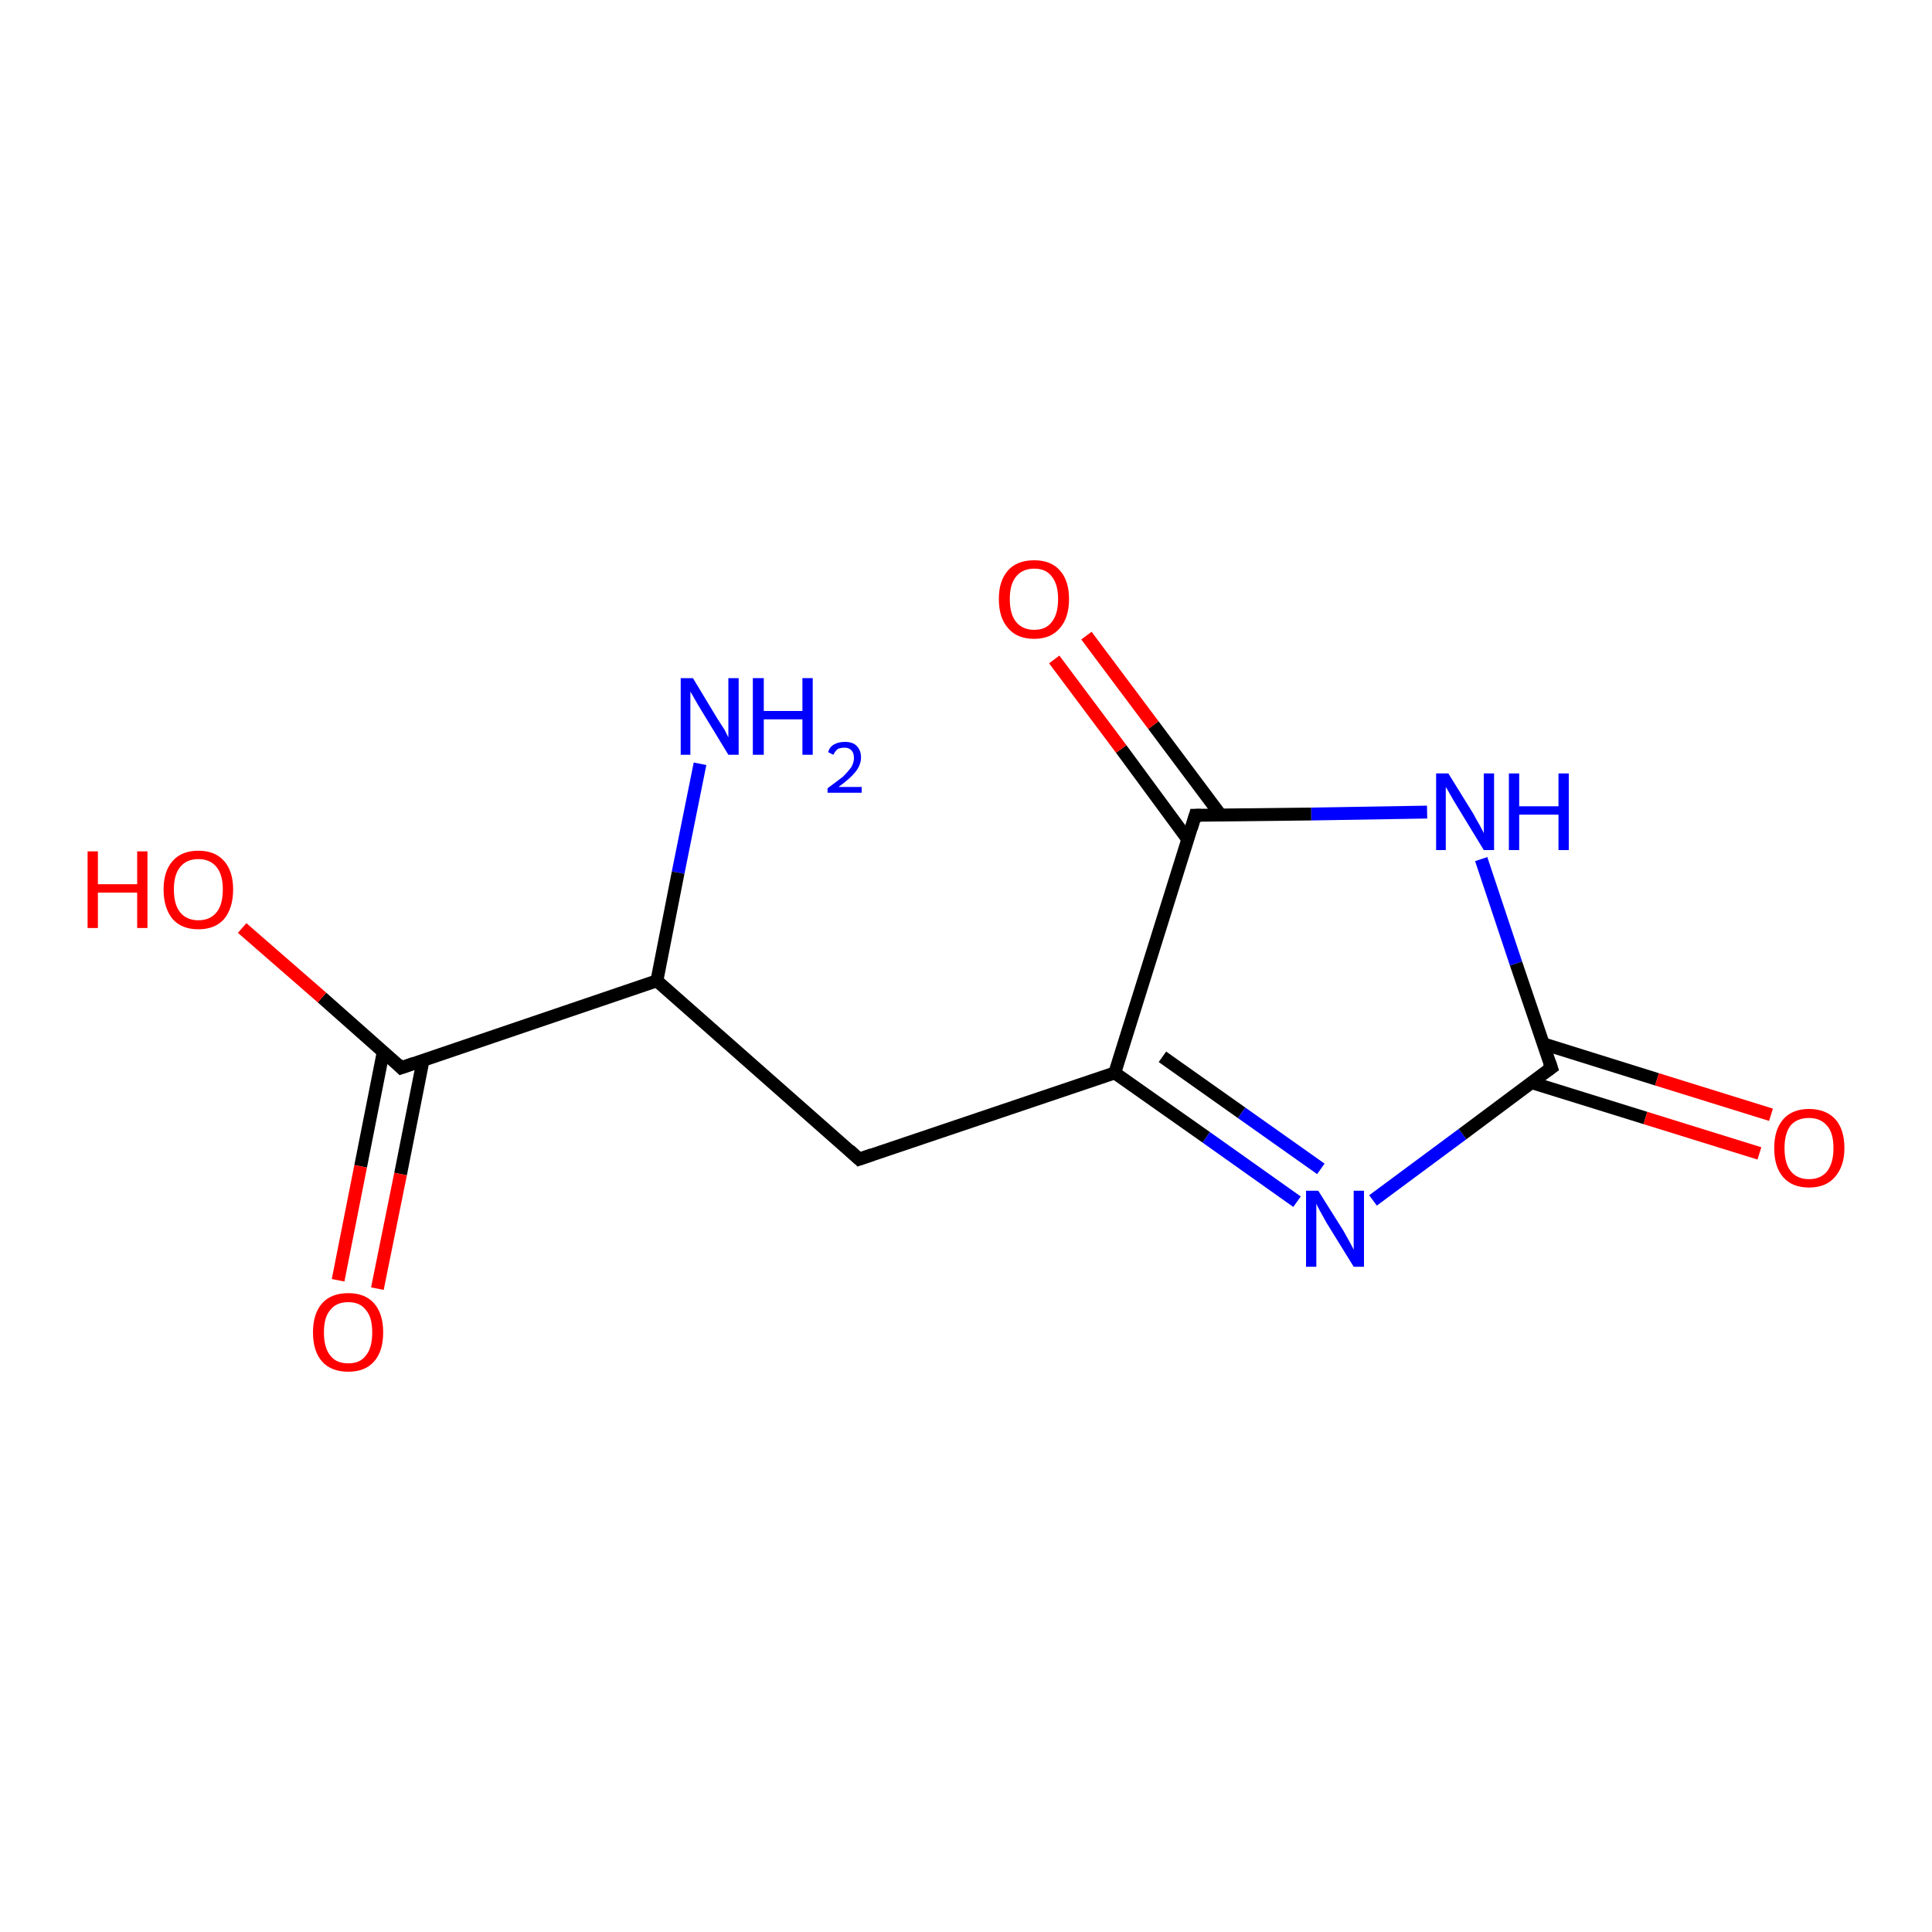 <?xml version='1.0' encoding='iso-8859-1'?>
<svg version='1.1' baseProfile='full'
              xmlns='http://www.w3.org/2000/svg'
                      xmlns:rdkit='http://www.rdkit.org/xml'
                      xmlns:xlink='http://www.w3.org/1999/xlink'
                  xml:space='preserve'
width='300px' height='300px' viewBox='0 0 300 300'>
<!-- END OF HEADER -->
<rect style='opacity:1.0;fill:#FFFFFF;stroke:none' width='300.0' height='300.0' x='0.0' y='0.0'> </rect>
<path class='bond-0 atom-0 atom-1' d='M 108.7,118.6 L 105.3,135.5' style='fill:none;fill-rule:evenodd;stroke:#0000FF;stroke-width:2.0px;stroke-linecap:butt;stroke-linejoin:miter;stroke-opacity:1' />
<path class='bond-0 atom-0 atom-1' d='M 105.3,135.5 L 102.0,152.3' style='fill:none;fill-rule:evenodd;stroke:#000000;stroke-width:2.0px;stroke-linecap:butt;stroke-linejoin:miter;stroke-opacity:1' />
<path class='bond-1 atom-1 atom-2' d='M 102.0,152.3 L 133.4,180.0' style='fill:none;fill-rule:evenodd;stroke:#000000;stroke-width:2.0px;stroke-linecap:butt;stroke-linejoin:miter;stroke-opacity:1' />
<path class='bond-2 atom-2 atom-3' d='M 133.4,180.0 L 173.1,166.6' style='fill:none;fill-rule:evenodd;stroke:#000000;stroke-width:2.0px;stroke-linecap:butt;stroke-linejoin:miter;stroke-opacity:1' />
<path class='bond-3 atom-3 atom-4' d='M 173.1,166.6 L 187.3,176.6' style='fill:none;fill-rule:evenodd;stroke:#000000;stroke-width:2.0px;stroke-linecap:butt;stroke-linejoin:miter;stroke-opacity:1' />
<path class='bond-3 atom-3 atom-4' d='M 187.3,176.6 L 201.4,186.6' style='fill:none;fill-rule:evenodd;stroke:#0000FF;stroke-width:2.0px;stroke-linecap:butt;stroke-linejoin:miter;stroke-opacity:1' />
<path class='bond-3 atom-3 atom-4' d='M 180.5,164.1 L 192.8,172.8' style='fill:none;fill-rule:evenodd;stroke:#000000;stroke-width:2.0px;stroke-linecap:butt;stroke-linejoin:miter;stroke-opacity:1' />
<path class='bond-3 atom-3 atom-4' d='M 192.8,172.8 L 205.1,181.5' style='fill:none;fill-rule:evenodd;stroke:#0000FF;stroke-width:2.0px;stroke-linecap:butt;stroke-linejoin:miter;stroke-opacity:1' />
<path class='bond-4 atom-4 atom-5' d='M 213.2,186.4 L 227.1,176.1' style='fill:none;fill-rule:evenodd;stroke:#0000FF;stroke-width:2.0px;stroke-linecap:butt;stroke-linejoin:miter;stroke-opacity:1' />
<path class='bond-4 atom-4 atom-5' d='M 227.1,176.1 L 240.9,165.8' style='fill:none;fill-rule:evenodd;stroke:#000000;stroke-width:2.0px;stroke-linecap:butt;stroke-linejoin:miter;stroke-opacity:1' />
<path class='bond-5 atom-5 atom-6' d='M 237.8,168.1 L 255.5,173.6' style='fill:none;fill-rule:evenodd;stroke:#000000;stroke-width:2.0px;stroke-linecap:butt;stroke-linejoin:miter;stroke-opacity:1' />
<path class='bond-5 atom-5 atom-6' d='M 255.5,173.6 L 273.2,179.1' style='fill:none;fill-rule:evenodd;stroke:#FF0000;stroke-width:2.0px;stroke-linecap:butt;stroke-linejoin:miter;stroke-opacity:1' />
<path class='bond-5 atom-5 atom-6' d='M 239.7,162.1 L 257.3,167.6' style='fill:none;fill-rule:evenodd;stroke:#000000;stroke-width:2.0px;stroke-linecap:butt;stroke-linejoin:miter;stroke-opacity:1' />
<path class='bond-5 atom-5 atom-6' d='M 257.3,167.6 L 275.0,173.1' style='fill:none;fill-rule:evenodd;stroke:#FF0000;stroke-width:2.0px;stroke-linecap:butt;stroke-linejoin:miter;stroke-opacity:1' />
<path class='bond-6 atom-5 atom-7' d='M 240.9,165.8 L 235.4,149.6' style='fill:none;fill-rule:evenodd;stroke:#000000;stroke-width:2.0px;stroke-linecap:butt;stroke-linejoin:miter;stroke-opacity:1' />
<path class='bond-6 atom-5 atom-7' d='M 235.4,149.6 L 230.0,133.4' style='fill:none;fill-rule:evenodd;stroke:#0000FF;stroke-width:2.0px;stroke-linecap:butt;stroke-linejoin:miter;stroke-opacity:1' />
<path class='bond-7 atom-7 atom-8' d='M 221.6,126.1 L 203.6,126.4' style='fill:none;fill-rule:evenodd;stroke:#0000FF;stroke-width:2.0px;stroke-linecap:butt;stroke-linejoin:miter;stroke-opacity:1' />
<path class='bond-7 atom-7 atom-8' d='M 203.6,126.4 L 185.6,126.6' style='fill:none;fill-rule:evenodd;stroke:#000000;stroke-width:2.0px;stroke-linecap:butt;stroke-linejoin:miter;stroke-opacity:1' />
<path class='bond-8 atom-8 atom-9' d='M 189.5,126.5 L 179.1,112.6' style='fill:none;fill-rule:evenodd;stroke:#000000;stroke-width:2.0px;stroke-linecap:butt;stroke-linejoin:miter;stroke-opacity:1' />
<path class='bond-8 atom-8 atom-9' d='M 179.1,112.6 L 168.7,98.7' style='fill:none;fill-rule:evenodd;stroke:#FF0000;stroke-width:2.0px;stroke-linecap:butt;stroke-linejoin:miter;stroke-opacity:1' />
<path class='bond-8 atom-8 atom-9' d='M 184.4,130.3 L 174.1,116.3' style='fill:none;fill-rule:evenodd;stroke:#000000;stroke-width:2.0px;stroke-linecap:butt;stroke-linejoin:miter;stroke-opacity:1' />
<path class='bond-8 atom-8 atom-9' d='M 174.1,116.3 L 163.7,102.4' style='fill:none;fill-rule:evenodd;stroke:#FF0000;stroke-width:2.0px;stroke-linecap:butt;stroke-linejoin:miter;stroke-opacity:1' />
<path class='bond-9 atom-1 atom-10' d='M 102.0,152.3 L 62.3,165.8' style='fill:none;fill-rule:evenodd;stroke:#000000;stroke-width:2.0px;stroke-linecap:butt;stroke-linejoin:miter;stroke-opacity:1' />
<path class='bond-10 atom-10 atom-11' d='M 62.3,165.8 L 50.0,154.9' style='fill:none;fill-rule:evenodd;stroke:#000000;stroke-width:2.0px;stroke-linecap:butt;stroke-linejoin:miter;stroke-opacity:1' />
<path class='bond-10 atom-10 atom-11' d='M 50.0,154.9 L 37.6,144.1' style='fill:none;fill-rule:evenodd;stroke:#FF0000;stroke-width:2.0px;stroke-linecap:butt;stroke-linejoin:miter;stroke-opacity:1' />
<path class='bond-11 atom-10 atom-12' d='M 59.5,163.4 L 56.0,181.1' style='fill:none;fill-rule:evenodd;stroke:#000000;stroke-width:2.0px;stroke-linecap:butt;stroke-linejoin:miter;stroke-opacity:1' />
<path class='bond-11 atom-10 atom-12' d='M 56.0,181.1 L 52.5,198.8' style='fill:none;fill-rule:evenodd;stroke:#FF0000;stroke-width:2.0px;stroke-linecap:butt;stroke-linejoin:miter;stroke-opacity:1' />
<path class='bond-11 atom-10 atom-12' d='M 65.7,164.6 L 62.2,182.3' style='fill:none;fill-rule:evenodd;stroke:#000000;stroke-width:2.0px;stroke-linecap:butt;stroke-linejoin:miter;stroke-opacity:1' />
<path class='bond-11 atom-10 atom-12' d='M 62.2,182.3 L 58.6,200.1' style='fill:none;fill-rule:evenodd;stroke:#FF0000;stroke-width:2.0px;stroke-linecap:butt;stroke-linejoin:miter;stroke-opacity:1' />
<path class='bond-12 atom-8 atom-3' d='M 185.6,126.6 L 173.1,166.6' style='fill:none;fill-rule:evenodd;stroke:#000000;stroke-width:2.0px;stroke-linecap:butt;stroke-linejoin:miter;stroke-opacity:1' />
<path d='M 131.9,178.6 L 133.4,180.0 L 135.4,179.3' style='fill:none;stroke:#000000;stroke-width:2.0px;stroke-linecap:butt;stroke-linejoin:miter;stroke-opacity:1;' />
<path d='M 240.2,166.3 L 240.9,165.8 L 240.6,164.9' style='fill:none;stroke:#000000;stroke-width:2.0px;stroke-linecap:butt;stroke-linejoin:miter;stroke-opacity:1;' />
<path d='M 186.5,126.6 L 185.6,126.6 L 185.0,128.6' style='fill:none;stroke:#000000;stroke-width:2.0px;stroke-linecap:butt;stroke-linejoin:miter;stroke-opacity:1;' />
<path d='M 64.3,165.1 L 62.3,165.8 L 61.7,165.2' style='fill:none;stroke:#000000;stroke-width:2.0px;stroke-linecap:butt;stroke-linejoin:miter;stroke-opacity:1;' />
<path class='atom-0' d='M 107.6 105.3
L 111.4 111.6
Q 111.8 112.2, 112.5 113.3
Q 113.1 114.5, 113.1 114.5
L 113.1 105.3
L 114.7 105.3
L 114.7 117.2
L 113.1 117.2
L 108.9 110.3
Q 108.4 109.5, 107.9 108.6
Q 107.4 107.7, 107.2 107.4
L 107.2 117.2
L 105.7 117.2
L 105.7 105.3
L 107.6 105.3
' fill='#0000FF'/>
<path class='atom-0' d='M 116.9 105.3
L 118.6 105.3
L 118.6 110.4
L 124.6 110.4
L 124.6 105.3
L 126.2 105.3
L 126.2 117.2
L 124.6 117.2
L 124.6 111.7
L 118.6 111.7
L 118.6 117.2
L 116.9 117.2
L 116.9 105.3
' fill='#0000FF'/>
<path class='atom-0' d='M 128.6 116.8
Q 128.8 116.0, 129.5 115.6
Q 130.2 115.2, 131.2 115.2
Q 132.4 115.2, 133.0 115.8
Q 133.7 116.5, 133.7 117.6
Q 133.7 118.8, 132.8 119.9
Q 132.0 120.9, 130.2 122.2
L 133.8 122.2
L 133.8 123.1
L 128.5 123.1
L 128.5 122.4
Q 130.0 121.3, 130.9 120.6
Q 131.7 119.8, 132.2 119.1
Q 132.6 118.4, 132.6 117.7
Q 132.6 116.9, 132.2 116.5
Q 131.8 116.1, 131.2 116.1
Q 130.5 116.1, 130.1 116.3
Q 129.7 116.6, 129.4 117.2
L 128.6 116.8
' fill='#0000FF'/>
<path class='atom-4' d='M 204.7 184.9
L 208.6 191.1
Q 209.0 191.8, 209.6 192.9
Q 210.2 194.0, 210.2 194.1
L 210.2 184.9
L 211.8 184.9
L 211.8 196.7
L 210.2 196.7
L 206.0 189.9
Q 205.5 189.0, 205.0 188.1
Q 204.5 187.2, 204.4 186.9
L 204.4 196.7
L 202.8 196.7
L 202.8 184.9
L 204.7 184.9
' fill='#0000FF'/>
<path class='atom-6' d='M 275.5 178.3
Q 275.5 175.4, 276.9 173.8
Q 278.3 172.2, 280.9 172.2
Q 283.5 172.2, 285.0 173.8
Q 286.4 175.4, 286.4 178.3
Q 286.4 181.1, 284.9 182.8
Q 283.5 184.4, 280.9 184.4
Q 278.3 184.4, 276.9 182.8
Q 275.5 181.2, 275.5 178.3
M 280.9 183.1
Q 282.7 183.1, 283.7 181.9
Q 284.7 180.6, 284.7 178.3
Q 284.7 175.9, 283.7 174.8
Q 282.7 173.6, 280.9 173.6
Q 279.1 173.6, 278.1 174.7
Q 277.1 175.9, 277.1 178.3
Q 277.1 180.7, 278.1 181.9
Q 279.1 183.1, 280.9 183.1
' fill='#FF0000'/>
<path class='atom-7' d='M 224.9 120.1
L 228.8 126.4
Q 229.1 127.0, 229.8 128.2
Q 230.4 129.3, 230.4 129.4
L 230.4 120.1
L 232.0 120.1
L 232.0 132.0
L 230.4 132.0
L 226.2 125.1
Q 225.7 124.3, 225.2 123.4
Q 224.7 122.5, 224.5 122.2
L 224.5 132.0
L 223.0 132.0
L 223.0 120.1
L 224.9 120.1
' fill='#0000FF'/>
<path class='atom-7' d='M 234.3 120.1
L 235.9 120.1
L 235.9 125.2
L 242.0 125.2
L 242.0 120.1
L 243.6 120.1
L 243.6 132.0
L 242.0 132.0
L 242.0 126.5
L 235.9 126.5
L 235.9 132.0
L 234.3 132.0
L 234.3 120.1
' fill='#0000FF'/>
<path class='atom-9' d='M 155.1 93.0
Q 155.1 90.2, 156.5 88.6
Q 157.9 87.0, 160.6 87.0
Q 163.2 87.0, 164.6 88.6
Q 166.0 90.2, 166.0 93.0
Q 166.0 95.9, 164.6 97.5
Q 163.2 99.2, 160.6 99.2
Q 157.9 99.2, 156.5 97.5
Q 155.1 95.9, 155.1 93.0
M 160.6 97.8
Q 162.4 97.8, 163.3 96.6
Q 164.3 95.4, 164.3 93.0
Q 164.3 90.7, 163.3 89.5
Q 162.4 88.3, 160.6 88.3
Q 158.8 88.3, 157.8 89.5
Q 156.8 90.7, 156.8 93.0
Q 156.8 95.4, 157.8 96.6
Q 158.8 97.8, 160.6 97.8
' fill='#FF0000'/>
<path class='atom-11' d='M 13.6 132.2
L 15.2 132.2
L 15.2 137.3
L 21.3 137.3
L 21.3 132.2
L 22.9 132.2
L 22.9 144.1
L 21.3 144.1
L 21.3 138.6
L 15.2 138.6
L 15.2 144.1
L 13.6 144.1
L 13.6 132.2
' fill='#FF0000'/>
<path class='atom-11' d='M 25.4 138.1
Q 25.4 135.3, 26.8 133.7
Q 28.2 132.1, 30.8 132.1
Q 33.4 132.1, 34.8 133.7
Q 36.2 135.3, 36.2 138.1
Q 36.2 141.0, 34.8 142.7
Q 33.4 144.3, 30.8 144.3
Q 28.2 144.3, 26.8 142.7
Q 25.4 141.0, 25.4 138.1
M 30.8 142.9
Q 32.6 142.9, 33.6 141.7
Q 34.6 140.5, 34.6 138.1
Q 34.6 135.8, 33.6 134.6
Q 32.6 133.4, 30.8 133.4
Q 29.0 133.4, 28.0 134.6
Q 27.0 135.8, 27.0 138.1
Q 27.0 140.5, 28.0 141.7
Q 29.0 142.9, 30.8 142.9
' fill='#FF0000'/>
<path class='atom-12' d='M 48.6 206.9
Q 48.6 204.0, 50.0 202.4
Q 51.4 200.8, 54.1 200.8
Q 56.7 200.8, 58.1 202.4
Q 59.5 204.0, 59.5 206.9
Q 59.5 209.8, 58.1 211.4
Q 56.7 213.0, 54.1 213.0
Q 51.4 213.0, 50.0 211.4
Q 48.6 209.8, 48.6 206.9
M 54.1 211.7
Q 55.9 211.7, 56.8 210.5
Q 57.8 209.3, 57.8 206.9
Q 57.8 204.5, 56.8 203.4
Q 55.9 202.2, 54.1 202.2
Q 52.2 202.2, 51.3 203.4
Q 50.3 204.5, 50.3 206.9
Q 50.3 209.3, 51.3 210.5
Q 52.2 211.7, 54.1 211.7
' fill='#FF0000'/>
</svg>
